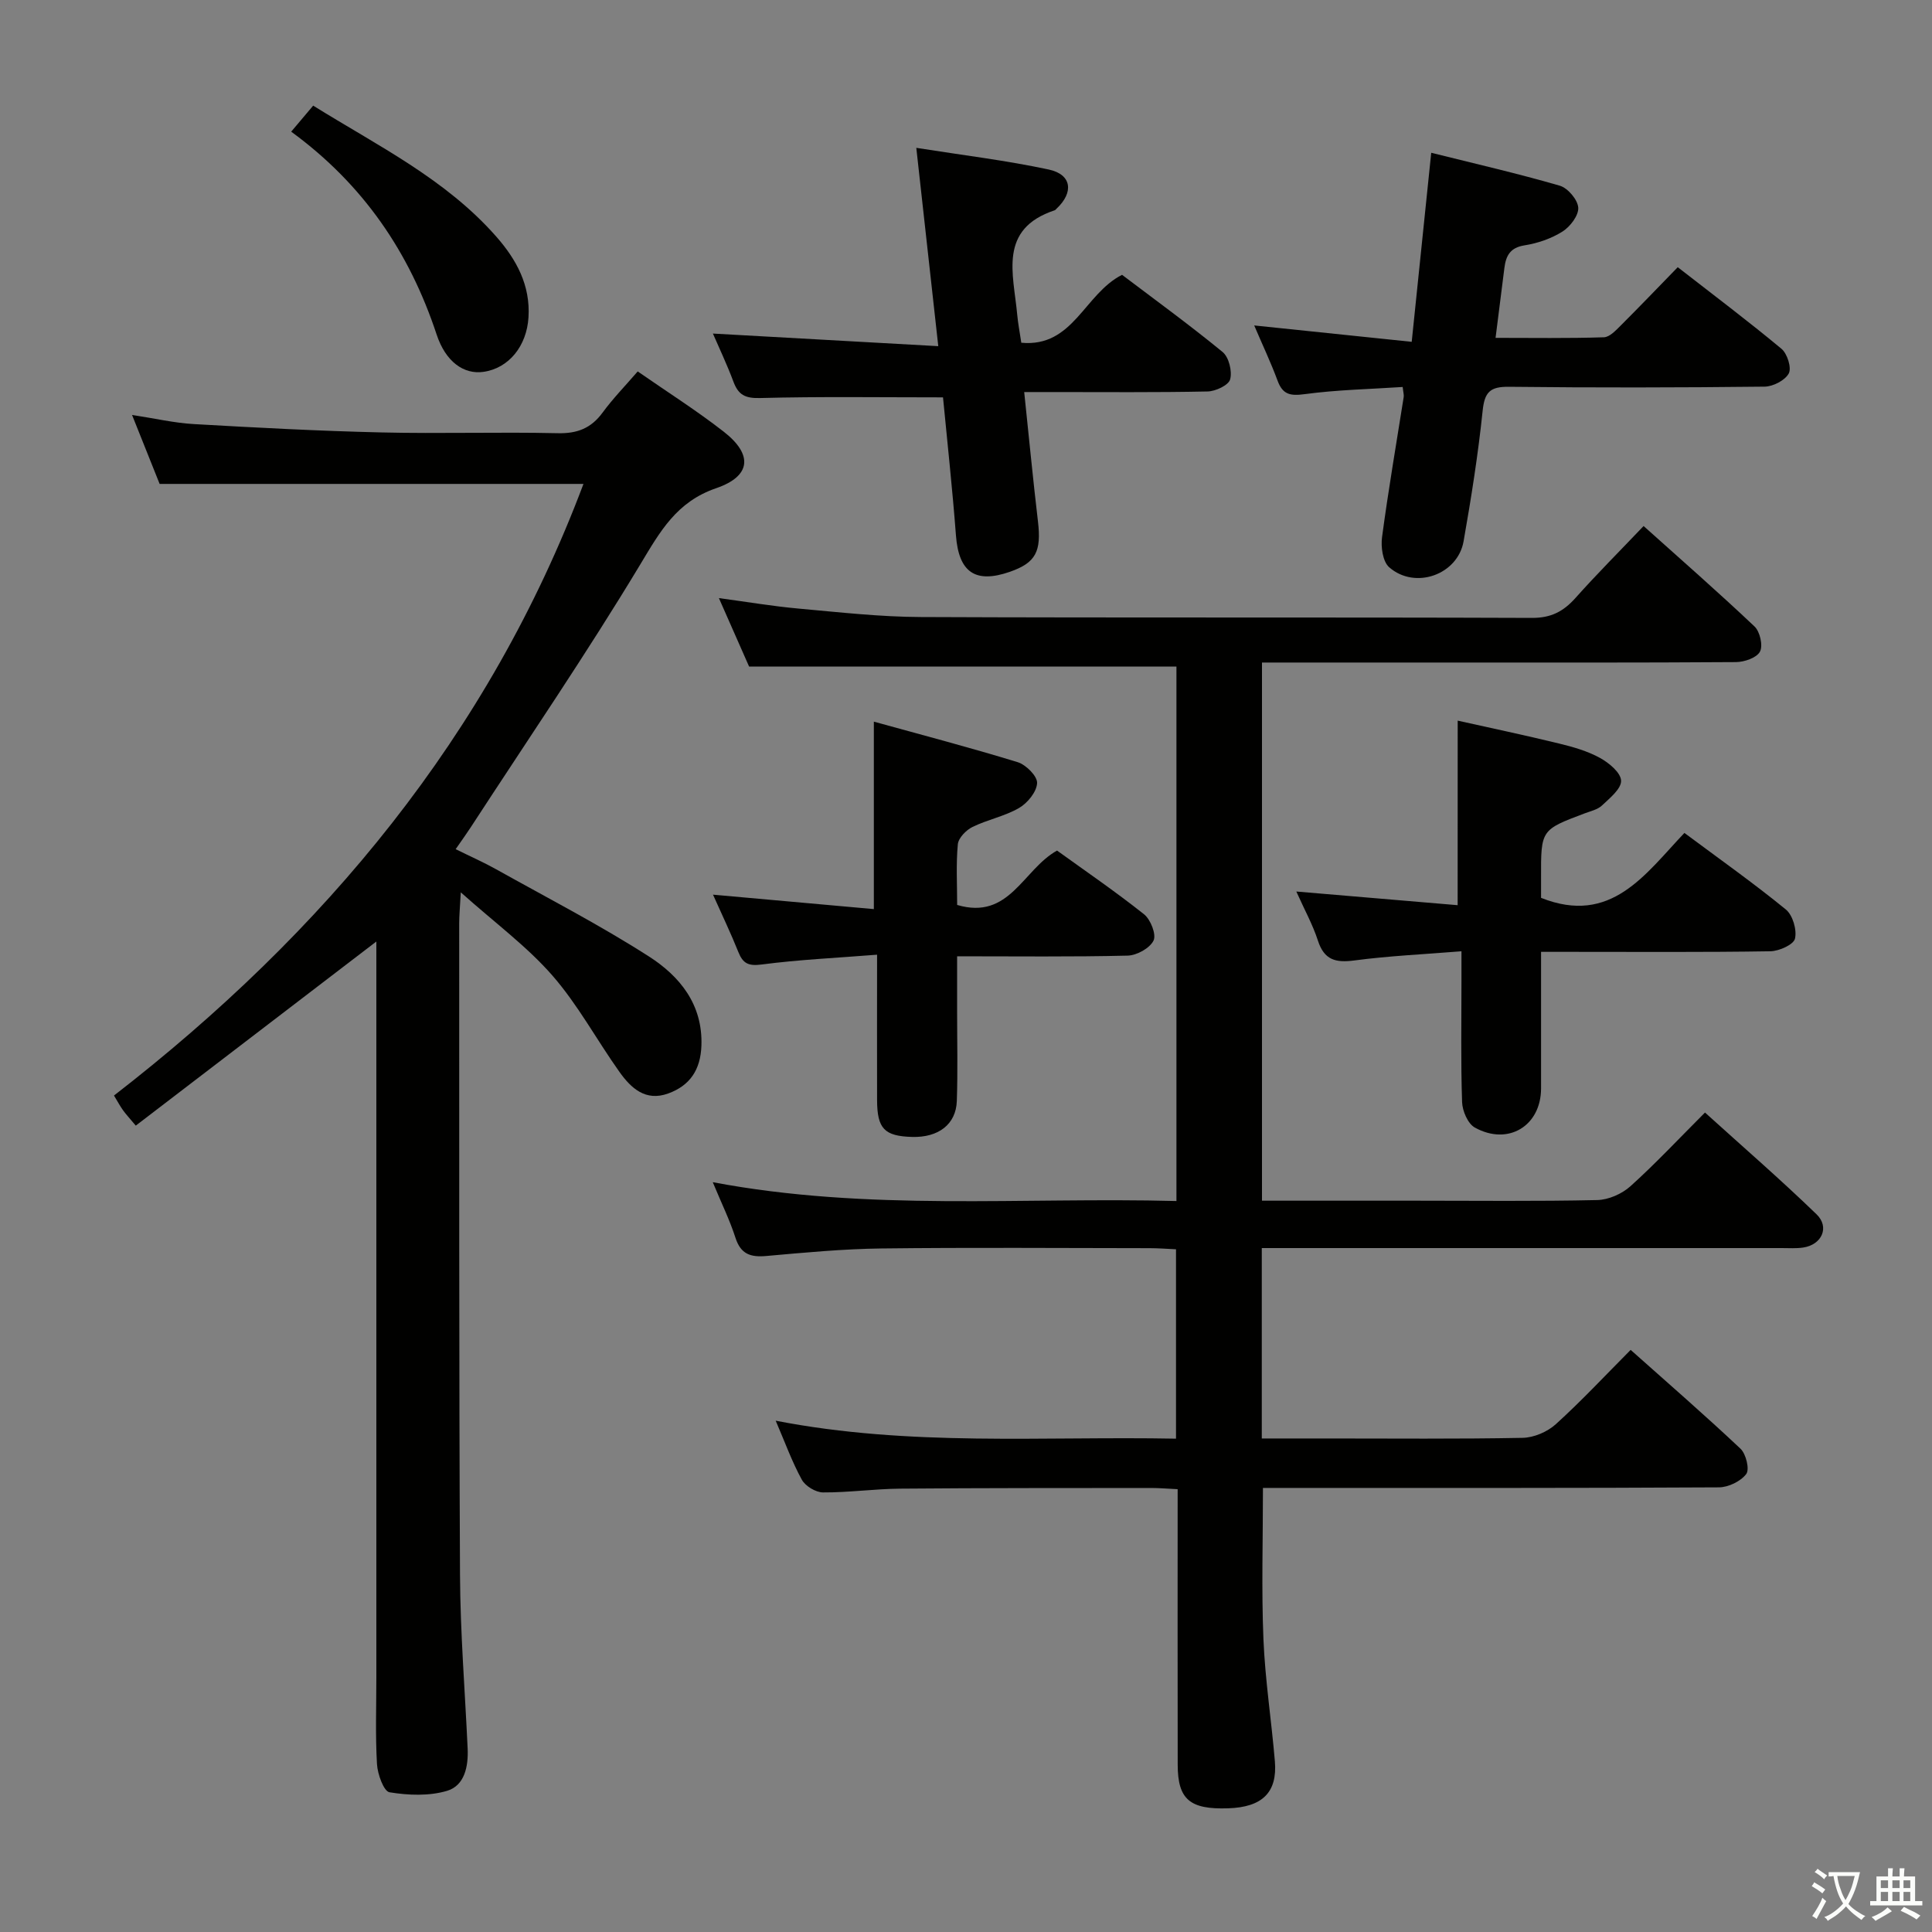 <svg enable-background="new 0 0 400 400" viewBox="0 0 400 400" xmlns="http://www.w3.org/2000/svg"><rect x="0" y="0" width="400" height="400" fill="#808080" stroke="none"/><path d="m377.9 391.2c-.2.3-.4.5-.6.8-.7-.6-1.4-1-2.2-1.5.2-.3.4-.5.5-.8.6.4 1.4.8 2.3 1.5zm-1.8 6.1c-.2-.2-.5-.4-.9-.6.4-.6.8-1.2 1.2-1.9s.7-1.3.9-1.9c.3.3.5.5.8.7-.7 1.3-1.4 2.6-2 3.7zm2.2-9c-.3.3-.5.5-.6.8-.6-.6-1.3-1.1-2-1.5.3-.3.5-.5.6-.7.6.5 1.3.9 2 1.4zm.3.2v-.9h2 4.5c-.3 1.3-.6 2.5-1 3.6s-.9 2.1-1.4 3c.4.5 1 1 1.6 1.4s1.2.8 1.9 1.1c-.3.2-.5.4-.8.8-.4-.3-1-.7-1.6-1.2s-1.2-1.1-1.6-1.6c-.5.6-1.1 1.1-1.7 1.6s-1.4.9-2.1 1.4c-.1-.3-.3-.5-.7-.8.6-.2 1.2-.5 1.9-1s1.4-1.1 2-1.8c-.5-.8-.9-1.6-1.2-2.5s-.6-2-.8-3.2c-.4.1-.7.1-1 .1zm2.5 2.7c.3 1 .7 1.7 1 2.2.3-.5.6-1.1 1-2s.6-1.9.9-3h-3.2-.4c.1.9.3 1.8.7 2.8z" fill="#fbfcfa"/><path d="m396.5 388.5v1.5 3.6h1.5v.9c-.4 0-1 0-1.7 0h-7.9c-.5 0-.9 0-1.2 0v-.9h1.3v-3.5c0-.7 0-1.2 0-1.6h2.4c0-.8 0-1.4 0-1.7h1c0 .3-.1.8-.1 1.7h1.5c0-.8 0-1.4 0-1.7h1c0 .3-.1.9-.1 1.7zm-8.2 9.2c-.2-.3-.5-.5-.8-.8.8-.3 1.4-.6 1.9-.9s1-.7 1.4-1.1c.3.3.6.5.9.8-1.6 1-2.8 1.6-3.4 2zm2.6-6.8v-1.6h-1.5v1.6zm0 2.7v-1.9h-1.5v1.9zm2.4-2.7v-1.6h-1.5v1.6zm0 2.7v-1.9h-1.5v1.9zm.2 2 .7-.8c.4.2.9.5 1.6.8s1.3.7 1.8 1c-.3.3-.5.5-.8.8-.4-.3-1.5-1-3.3-1.8zm2-4.7v-1.6h-1.4v1.6zm0 2.7v-1.9h-1.4v1.9z" fill="#fbfcfa"/><g fill="#010100"><path d="m261.28 248.59h31.91c12.5 0 25 .15 37.49-.13 2.34-.05 5.11-1.27 6.87-2.85 5.19-4.67 9.97-9.79 15.45-15.27 7.75 7.02 15.63 13.84 23.1 21.07 2.76 2.67 1.08 6.3-2.76 6.88-1.47.22-2.99.11-4.49.11-33.83 0-67.66 0-101.48 0-1.96 0-3.93 0-6.13 0v39.42h13.52c13.5 0 27 .13 40.49-.13 2.34-.05 5.12-1.24 6.87-2.83 5.29-4.79 10.17-10.03 15.49-15.38 7.73 6.89 15.38 13.52 22.75 20.47 1.14 1.08 1.91 4.27 1.18 5.23-1.15 1.52-3.7 2.75-5.66 2.76-29.49.17-58.99.12-88.49.12-1.96 0-3.92 0-5.91 0 0 10.76-.32 21.04.1 31.3.35 8.45 1.66 16.86 2.37 25.3.54 6.45-2.61 9.5-9.66 9.73-7.95.27-10.45-1.83-10.46-9.02-.04-18.82-.01-37.63-.01-57.05-2-.09-3.75-.25-5.5-.25-17.33.02-34.66-.01-51.99.14-5.31.05-10.63.81-15.94.78-1.51-.01-3.65-1.31-4.38-2.63-2.04-3.72-3.49-7.76-5.41-12.22 27.78 5.41 55.2 3.19 82.88 3.72 0-13.3 0-26.03 0-39.21-1.91-.09-3.7-.23-5.49-.23-18.5-.02-37-.16-55.49.06-7.96.1-15.92.85-23.85 1.56-3.26.29-5.29-.38-6.38-3.77-1.16-3.61-2.85-7.06-4.7-11.51 32.22 6.09 64.03 3.06 96 3.9 0-37.37 0-73.98 0-110.66-29.25 0-58.44 0-88.48 0-1.69-3.84-3.82-8.66-6.25-14.17 5.87.79 11.16 1.69 16.49 2.17 8.44.76 16.9 1.72 25.36 1.75 42.16.18 84.32.02 126.48.18 3.95.02 6.51-1.33 9-4.11 4.42-4.96 9.12-9.66 14.12-14.91 7.82 7.02 15.54 13.76 22.97 20.8 1.13 1.07 1.78 3.97 1.12 5.21-.68 1.27-3.23 2.15-4.97 2.16-20.33.14-40.66.09-60.99.09-12.29 0-24.58 0-37.14 0z"/><path d="m120.8 100.19c-29.38 0-58.29 0-87.75 0-1.61-4.03-3.5-8.76-5.71-14.28 4.74.72 8.73 1.66 12.76 1.89 12.94.74 25.89 1.43 38.85 1.73 12.16.29 24.33-.12 36.49.16 4.08.1 6.94-1.02 9.33-4.28 2.14-2.92 4.69-5.53 7.26-8.51 6.19 4.3 12.23 8.12 17.84 12.5 6.03 4.71 5.67 9.18-1.58 11.67-8.22 2.82-11.6 8.93-15.71 15.76-11.13 18.49-23.33 36.34-35.11 54.44-.88 1.35-1.82 2.65-3.13 4.54 3.15 1.56 5.84 2.74 8.39 4.17 10.59 5.92 21.4 11.49 31.6 18.03 6.37 4.08 11.2 9.91 10.89 18.49-.18 4.96-2.34 8.25-6.89 9.9-4.68 1.69-7.68-1.11-10.07-4.46-4.71-6.62-8.61-13.92-13.92-20-5.28-6.03-11.89-10.89-18.94-17.19-.17 3.24-.33 4.81-.33 6.38.02 45-.05 89.99.17 134.99.06 11.96 1.03 23.92 1.58 35.89.17 3.72-.63 7.67-4.25 8.76-3.72 1.11-8.04.94-11.93.3-1.19-.2-2.47-3.75-2.59-5.83-.35-5.98-.13-11.99-.13-17.99 0-49 0-97.99 0-146.99 0-1.81 0-3.62 0-5.33-16.66 12.75-33.16 25.38-49.81 38.12-1.42-1.7-2.09-2.41-2.65-3.2-.56-.78-1.02-1.64-1.86-3.03 43.52-33.71 77.63-74.56 97.2-126.63z"/><path d="m259.67 67.38c10.91 1.13 21.23 2.21 32.61 3.39 1.39-13.48 2.69-26.07 4.04-39.14 9.02 2.25 17.88 4.28 26.6 6.81 1.67.48 3.72 2.89 3.84 4.54.11 1.61-1.66 3.95-3.25 4.95-2.33 1.47-5.16 2.44-7.89 2.87-2.98.47-3.83 2.17-4.15 4.66-.59 4.61-1.16 9.23-1.83 14.49 7.6 0 15.02.12 22.43-.12 1.21-.04 2.5-1.46 3.53-2.48 3.88-3.87 7.67-7.83 11.76-12.03 7.45 5.8 14.61 11.18 21.48 16.9 1.2 1 2.12 3.93 1.51 5.09-.76 1.43-3.25 2.72-5.01 2.74-17.65.2-35.31.23-52.96.03-3.85-.04-5.01 1.08-5.41 4.93-.94 9.06-2.37 18.08-3.95 27.06-1.22 6.93-10.05 10.07-15.41 5.37-1.33-1.17-1.75-4.21-1.47-6.24 1.29-9.69 2.96-19.34 4.48-29 .07-.46-.09-.95-.21-2.08-6.79.45-13.57.58-20.26 1.48-3.03.41-4.6.11-5.67-2.86-1.38-3.73-3.09-7.32-4.81-11.36z"/><path d="m212.05 81.17c.99 9.39 1.82 18.11 2.85 26.81.73 6.2-.45 8.53-5.8 10.4-7.2 2.51-10.6.08-11.18-7.51-.74-9.76-1.81-19.5-2.68-28.6-13.03 0-25.48-.19-37.91.14-3.1.08-4.48-.69-5.49-3.41-1.33-3.56-2.97-7-4.24-9.94 15.33.86 30.64 1.72 46.66 2.61-1.58-14.22-3.01-27.18-4.55-41.06 9.61 1.52 18.61 2.6 27.43 4.49 4.76 1.02 5.22 4.72 1.61 8.1-.12.11-.23.28-.37.33-11.76 3.89-8.54 13.19-7.78 21.58.16 1.79.51 3.57.85 5.85 10.76 1.01 13.02-10.1 20.86-14.06 6.68 5.06 13.92 10.32 20.82 15.98 1.3 1.07 2.01 3.98 1.56 5.66-.32 1.21-3.02 2.48-4.68 2.51-10.66.22-21.33.12-32 .12-1.81 0-3.59 0-5.96 0z"/><path d="m301.8 149.2c6.81 1.52 13.95 3.02 21.03 4.75 2.89.7 5.85 1.55 8.43 2.97 1.86 1.02 4.31 3.05 4.37 4.71.06 1.68-2.34 3.61-3.95 5.13-.9.86-2.35 1.17-3.59 1.64-9.06 3.41-9.06 3.4-9.03 13.34v4.15c14.5 5.78 21.56-4.9 29.68-13.44 7.28 5.42 14.33 10.4 21 15.85 1.43 1.17 2.32 4.22 1.89 6.04-.29 1.24-3.29 2.58-5.09 2.61-13.83.22-27.66.12-41.49.12-1.79 0-3.59 0-5.99 0 0 9.73.01 19 0 28.28-.01 7.75-6.81 11.92-13.71 8.1-1.45-.8-2.58-3.44-2.64-5.28-.28-8.32-.13-16.66-.13-24.99 0-1.8 0-3.6 0-6.23-7.76.63-15 .95-22.16 1.9-3.9.52-6.26-.09-7.56-4.11-1.06-3.28-2.77-6.36-4.47-10.16 11.47.97 22.4 1.89 33.4 2.83.01-13.04.01-25.38.01-38.21z"/><path d="m181.59 197.66c-8.41.67-16.19 1.02-23.9 2.03-2.76.36-3.88-.22-4.83-2.6-1.53-3.83-3.32-7.56-5.24-11.86 11.43 1.02 22.35 2 33.3 2.99 0-13.1 0-25.49 0-38.81 9.87 2.73 19.89 5.35 29.78 8.39 1.72.53 4.09 2.9 4.02 4.32-.08 1.82-1.98 4.15-3.73 5.16-2.97 1.73-6.53 2.4-9.64 3.93-1.33.65-2.92 2.28-3.04 3.59-.39 4.1-.14 8.27-.14 12.56 10.86 3.21 13.58-7.31 20.68-11.26 5.79 4.18 12.07 8.47 18.01 13.19 1.36 1.08 2.58 4.18 1.97 5.44-.77 1.58-3.46 3.07-5.35 3.12-11.49.28-22.98.14-35.32.14v11.45c0 6.17.15 12.34-.06 18.5-.16 4.85-3.82 7.61-9.28 7.45-5.71-.17-7.21-1.7-7.23-7.61-.03-9.78 0-19.57 0-30.12z"/><path d="m60.29 27.26c1.68-1.98 2.93-3.48 4.55-5.39 13.28 8.27 27.39 15.15 37.92 27.13 4.17 4.75 7.06 10.04 6.66 16.68-.36 5.96-4.07 10.57-9.34 11.31-4.03.57-7.81-2.05-9.69-7.76-5.6-16.92-15.1-31-30.1-41.97z"/></g></svg>